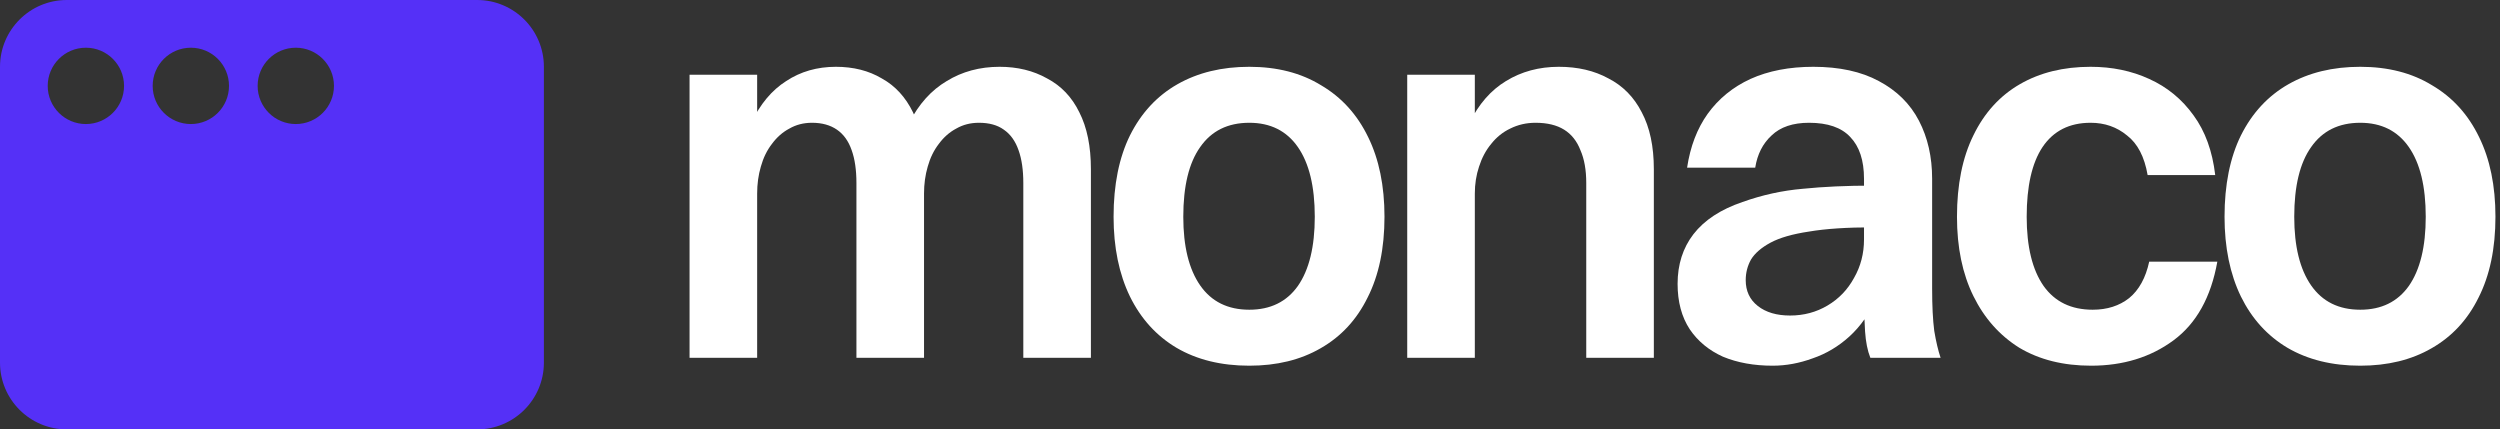 <svg width="524" height="90" viewBox="0 0 524 90" fill="none" xmlns="http://www.w3.org/2000/svg">
<rect x="0" y="0" width="524" height="90" fill="#333333" stroke="none"/>
<g clip-path="url(#clip0_304_100)">
<path d="M144.531 74.99V15.661H158.699V74.99H144.531ZM158.699 40.566H154.161C154.53 34.589 155.637 29.645 157.481 25.733C159.326 21.823 161.761 18.908 164.787 16.989C167.812 14.997 171.28 14.001 175.191 14.001C178.881 14.001 182.091 14.812 184.821 16.436C187.625 17.985 189.802 20.347 191.352 23.52C192.902 26.693 193.676 30.678 193.676 35.474V74.99H179.508V38.352C179.508 35.622 179.176 33.334 178.512 31.489C177.848 29.571 176.815 28.132 175.413 27.172C174.011 26.213 172.277 25.733 170.21 25.733C168.439 25.733 166.853 26.139 165.451 26.951C164.049 27.689 162.831 28.759 161.798 30.161C160.765 31.489 159.99 33.076 159.474 34.921C158.957 36.692 158.699 38.573 158.699 40.566ZM193.676 40.566H187.146C187.515 34.589 188.659 29.645 190.577 25.733C192.57 21.823 195.189 18.908 198.436 16.989C201.683 14.997 205.373 14.001 209.505 14.001C213.268 14.001 216.589 14.812 219.467 16.436C222.419 17.985 224.669 20.347 226.219 23.52C227.842 26.693 228.654 30.678 228.654 35.474V74.99H214.486V38.352C214.486 35.622 214.154 33.334 213.49 31.489C212.826 29.571 211.792 28.132 210.39 27.172C209.062 26.213 207.328 25.733 205.188 25.733C203.417 25.733 201.831 26.139 200.428 26.951C199.026 27.689 197.809 28.759 196.776 30.161C195.743 31.489 194.968 33.076 194.451 34.921C193.935 36.692 193.676 38.573 193.676 40.566Z" fill="white"/>
<path d="M261.853 76.65C255.949 76.65 250.858 75.396 246.578 72.887C242.372 70.378 239.125 66.799 236.837 62.15C234.55 57.427 233.406 51.856 233.406 45.436C233.406 38.721 234.55 33.039 236.837 28.39C239.199 23.667 242.519 20.088 246.799 17.653C251.079 15.218 256.097 14.001 261.853 14.001C267.682 14.001 272.7 15.292 276.906 17.875C281.186 20.384 284.47 23.999 286.758 28.722C289.045 33.371 290.189 38.942 290.189 45.436C290.189 52.077 289.008 57.722 286.647 62.371C284.359 67.02 281.076 70.562 276.796 72.998C272.59 75.433 267.609 76.65 261.853 76.65ZM261.853 64.917C266.28 64.917 269.675 63.257 272.036 59.936C274.398 56.542 275.578 51.708 275.578 45.436C275.578 39.09 274.398 34.22 272.036 30.825C269.675 27.431 266.28 25.733 261.853 25.733C257.351 25.733 253.92 27.431 251.559 30.825C249.197 34.146 248.017 39.016 248.017 45.436C248.017 51.635 249.197 56.431 251.559 59.825C253.92 63.22 257.351 64.917 261.853 64.917Z" fill="white"/>
<path d="M294.955 74.99V15.661H309.123V74.99H294.955ZM309.123 40.566H304.585C304.954 34.589 306.097 29.645 308.016 25.733C309.935 21.823 312.48 18.908 315.653 16.989C318.9 14.997 322.59 14.001 326.722 14.001C330.707 14.001 334.175 14.812 337.127 16.436C340.153 17.985 342.477 20.347 344.1 23.52C345.798 26.693 346.646 30.678 346.646 35.474V74.99H332.478V38.352C332.478 35.622 332.072 33.334 331.261 31.489C330.523 29.571 329.379 28.132 327.829 27.172C326.28 26.213 324.287 25.733 321.852 25.733C319.933 25.733 318.162 26.139 316.539 26.951C314.989 27.689 313.661 28.759 312.554 30.161C311.447 31.489 310.599 33.076 310.008 34.921C309.418 36.692 309.123 38.573 309.123 40.566Z" fill="white"/>
<path d="M367.894 35.142H353.615C354.279 30.715 355.718 26.951 357.932 23.852C360.22 20.679 363.208 18.244 366.898 16.546C370.661 14.849 375.052 14.001 380.07 14.001C385.531 14.001 390.106 14.997 393.795 16.989C397.559 18.982 400.363 21.749 402.208 25.291C404.052 28.833 404.975 32.891 404.975 37.467V60.49C404.975 64.106 405.122 67.057 405.418 69.345C405.787 71.558 406.229 73.44 406.746 74.99H392.024C391.434 73.514 391.065 71.669 390.917 69.455C390.77 67.168 390.696 64.88 390.696 62.593V37.467C390.696 33.629 389.737 30.715 387.818 28.722C385.973 26.73 383.095 25.733 379.184 25.733C375.79 25.733 373.17 26.619 371.326 28.39C369.481 30.087 368.337 32.338 367.894 35.142ZM392.578 38.905V47.65C387.117 47.65 382.653 47.945 379.184 48.535C375.716 49.052 373.023 49.827 371.104 50.86C369.186 51.893 367.82 53.074 367.009 54.402C366.271 55.73 365.902 57.169 365.902 58.719C365.902 61.006 366.75 62.814 368.448 64.142C370.145 65.471 372.395 66.135 375.2 66.135C378.077 66.135 380.697 65.434 383.058 64.032C385.42 62.63 387.265 60.711 388.593 58.276C389.995 55.841 390.696 53.147 390.696 50.196H396.12C395.825 54.918 394.902 58.977 393.353 62.371C391.877 65.692 389.958 68.422 387.597 70.562C385.309 72.629 382.763 74.141 379.959 75.101C377.155 76.134 374.351 76.65 371.547 76.65C367.636 76.65 364.168 76.023 361.142 74.769C358.19 73.44 355.866 71.522 354.169 69.013C352.472 66.43 351.623 63.257 351.623 59.493C351.623 55.435 352.73 51.967 354.944 49.089C357.231 46.137 360.663 43.886 365.238 42.337C369.37 40.861 373.576 39.938 377.856 39.569C382.21 39.127 387.117 38.905 392.578 38.905Z" fill="white"/>
<path d="M464.31 36.692H450.142C449.478 32.854 448.039 30.087 445.825 28.39C443.685 26.619 441.139 25.733 438.187 25.733C433.76 25.733 430.402 27.431 428.115 30.825C425.901 34.146 424.794 39.016 424.794 45.436C424.794 51.708 425.975 56.542 428.336 59.936C430.698 63.257 434.129 64.917 438.63 64.917C441.656 64.917 444.202 64.106 446.268 62.482C448.334 60.785 449.736 58.239 450.474 54.845H464.753C463.424 62.298 460.362 67.795 455.566 71.337C450.769 74.879 445.013 76.65 438.298 76.65C432.469 76.65 427.451 75.396 423.244 72.887C419.112 70.304 415.902 66.688 413.615 62.039C411.327 57.39 410.183 51.856 410.183 45.436C410.183 38.721 411.327 33.039 413.615 28.39C415.902 23.667 419.149 20.088 423.355 17.653C427.561 15.218 432.505 14.001 438.187 14.001C442.689 14.001 446.784 14.849 450.474 16.546C454.237 18.244 457.337 20.789 459.772 24.184C462.207 27.505 463.72 31.674 464.31 36.692Z" fill="white"/>
<path d="M494.709 76.65C488.806 76.65 483.714 75.396 479.434 72.887C475.228 70.378 471.981 66.799 469.694 62.15C467.406 57.427 466.263 51.856 466.263 45.436C466.263 38.721 467.406 33.039 469.694 28.39C472.055 23.667 475.376 20.088 479.656 17.653C483.936 15.218 488.954 14.001 494.709 14.001C500.539 14.001 505.557 15.292 509.763 17.875C514.043 20.384 517.327 23.999 519.614 28.722C521.902 33.371 523.046 38.942 523.046 45.436C523.046 52.077 521.865 57.722 519.504 62.371C517.216 67.02 513.932 70.562 509.652 72.998C505.446 75.433 500.465 76.65 494.709 76.65ZM494.709 64.917C499.137 64.917 502.531 63.257 504.893 59.936C507.254 56.542 508.435 51.708 508.435 45.436C508.435 39.09 507.254 34.22 504.893 30.825C502.531 27.431 499.137 25.733 494.709 25.733C490.208 25.733 486.777 27.431 484.415 30.825C482.054 34.146 480.873 39.016 480.873 45.436C480.873 51.635 482.054 56.431 484.415 59.825C486.777 63.22 490.208 64.917 494.709 64.917Z" fill="white"/>
<path fill-rule="evenodd" clip-rule="evenodd" d="M14 0C6.268 0 0 6.268 0 14V76C0 83.732 6.268 90 14 90H100C107.732 90 114 83.732 114 76V14C114 6.268 107.732 0 100 0H14ZM18 10C13.582 10 10 13.582 10 18C10 22.419 13.582 26 18 26C22.418 26 26 22.419 26 18C26 13.582 22.418 10 18 10ZM32 18C32 13.582 35.582 10 40 10C44.419 10 48 13.582 48 18C48 22.419 44.419 26 40 26C35.582 26 32 22.419 32 18ZM62 10C57.582 10 54 13.582 54 18C54 22.419 57.582 26 62 26C66.418 26 70 22.419 70 18C70 13.582 66.418 10 62 10Z" fill="#5530F7"/>
</g>
<defs>
<clipPath id="clip0_304_100">
<rect width="524" height="90" fill="white"/>
</clipPath>
</defs>
</svg>
